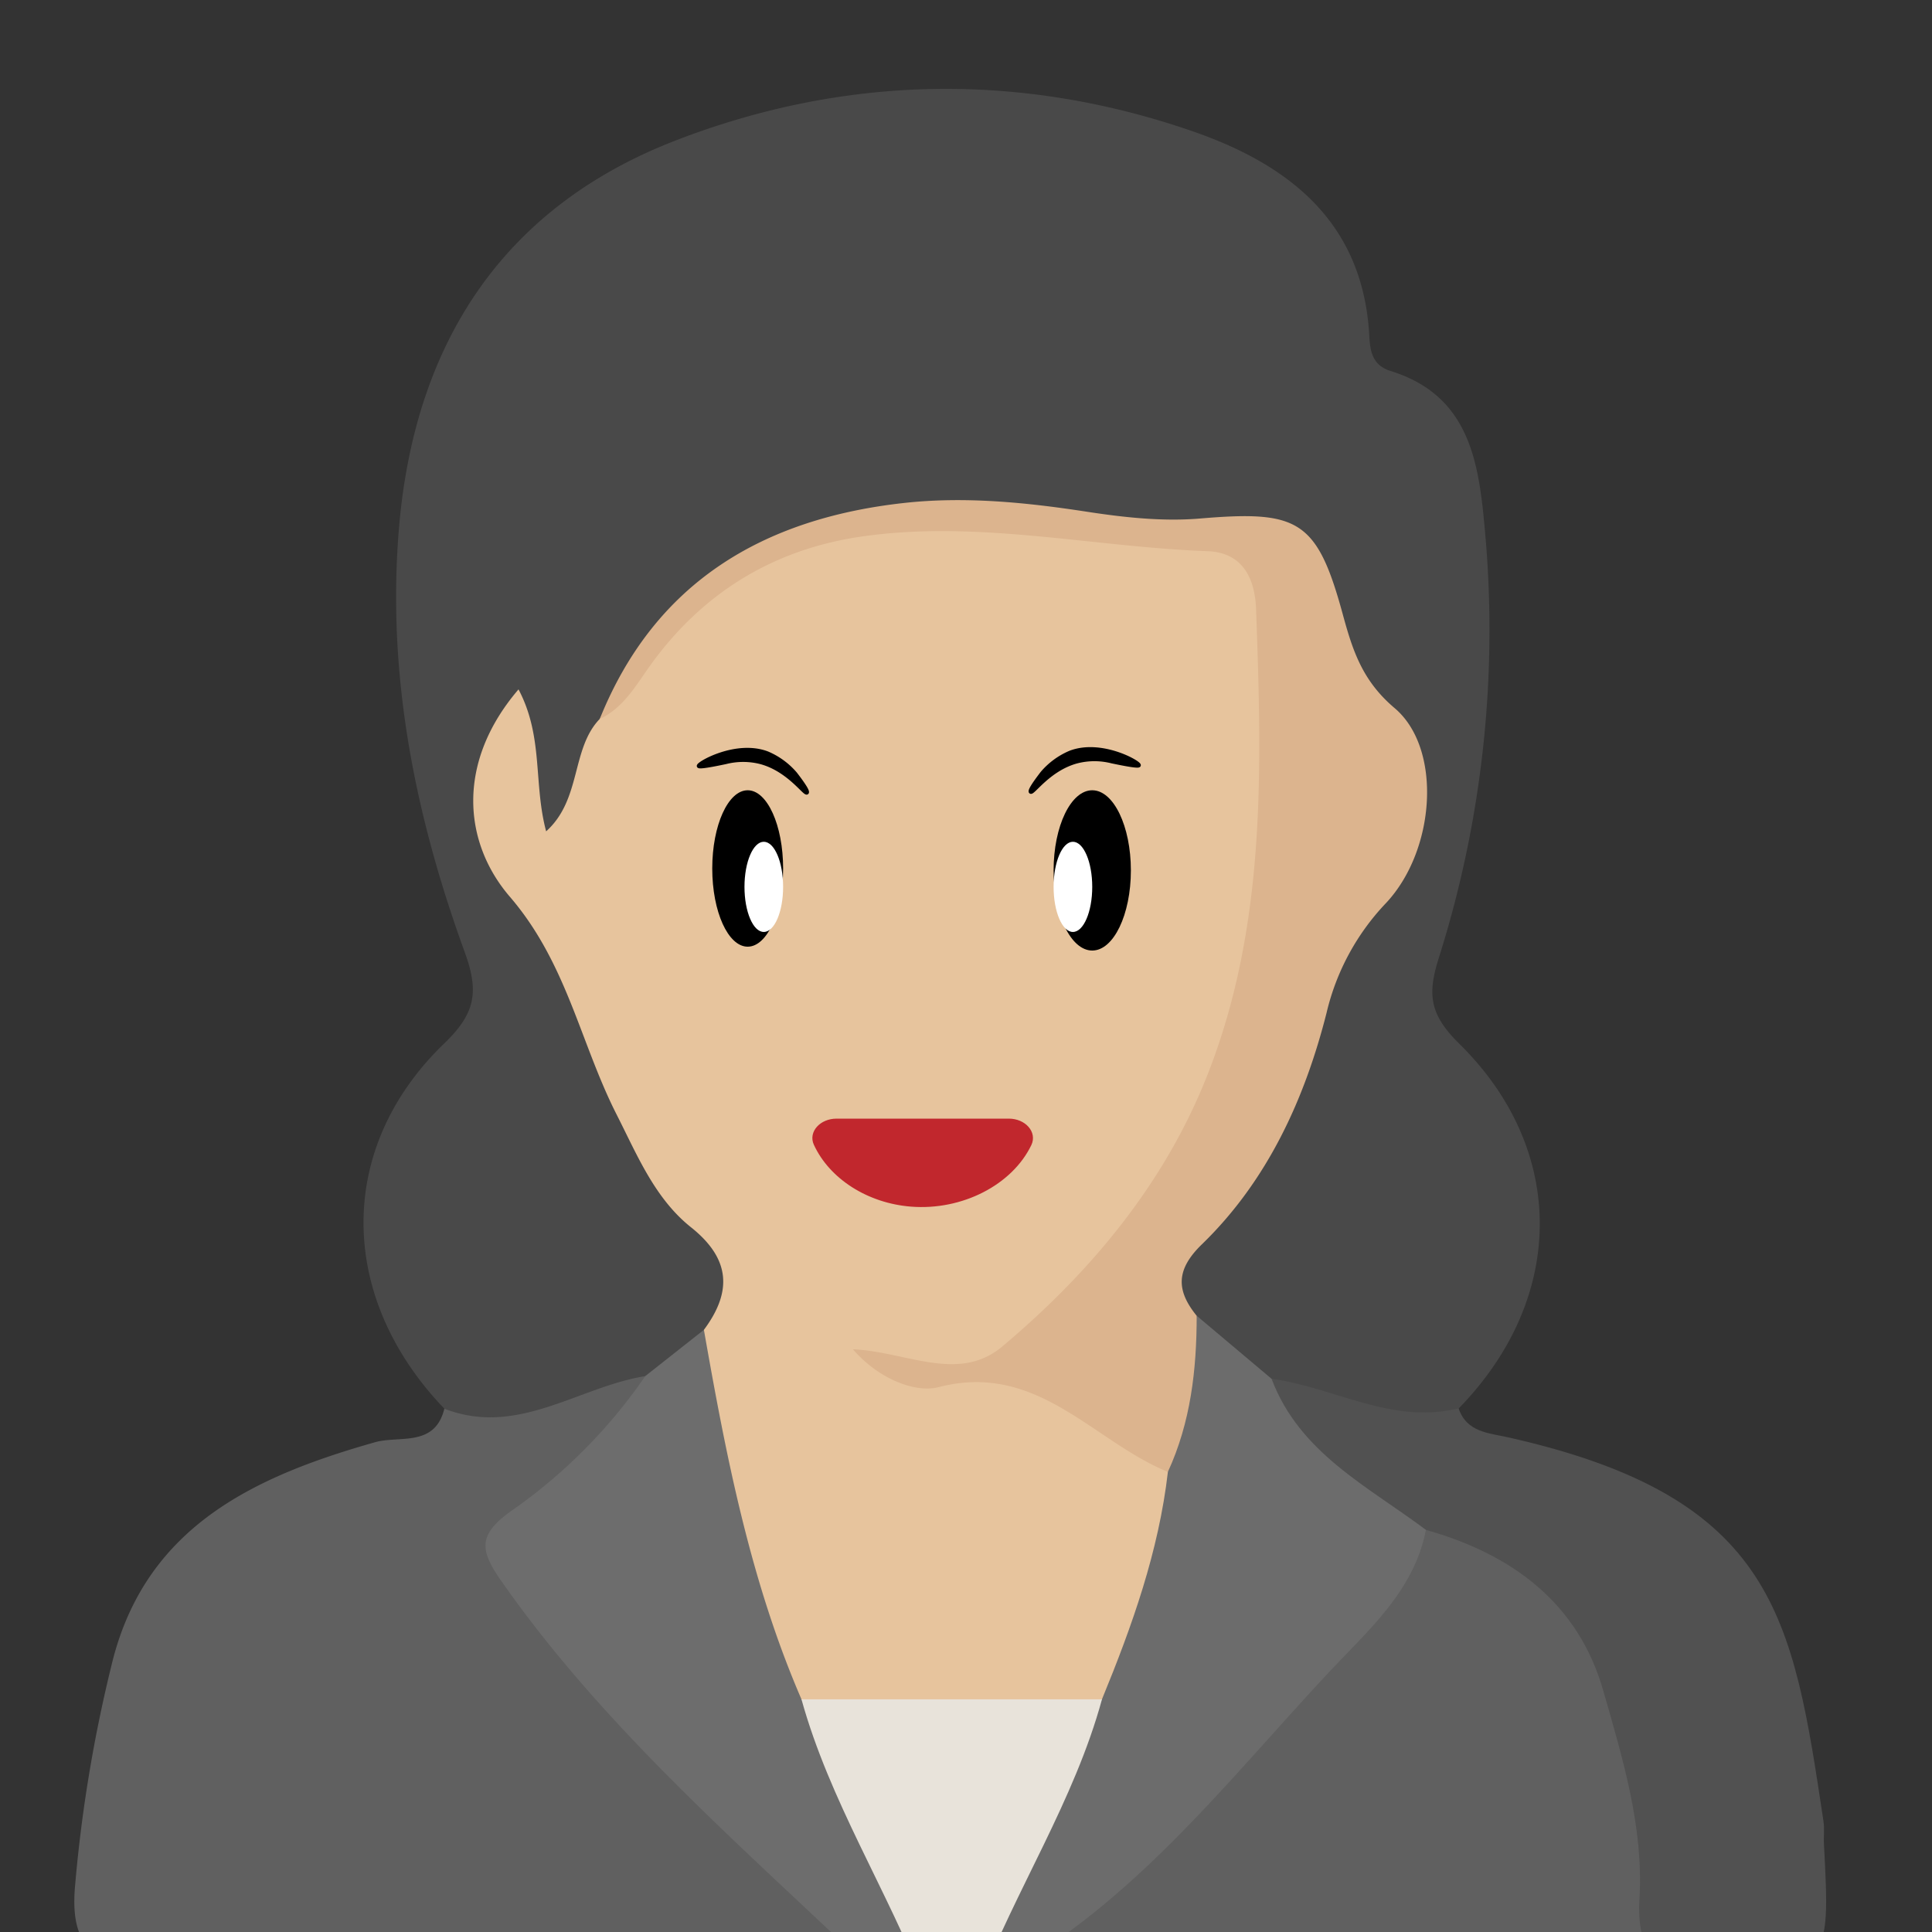 <svg id="Layer_1" data-name="Layer 1" xmlns="http://www.w3.org/2000/svg" viewBox="0 0 500 500"><rect x="0" y="0" width="500" height="500" fill="#333333" stroke="none"/><defs><style>.cls-1{fill:#494949;}.cls-2{fill:#606060;}.cls-3{fill:#515151;}.cls-4{fill:#e7c49d;}.cls-5{fill:#dcb48e;}.cls-6{fill:#6c6c6c;}.cls-7{fill:#6d6d6d;}.cls-8{fill:#e8e3da;}.cls-9{fill:#fff;}.cls-10{fill:#c1272d;stroke:#c1272d;}.cls-10,.cls-11{stroke-miterlimit:10;}.cls-11{stroke:#000;}</style></defs><title>Profile</title><path class="cls-1" d="M115,364.57c-27.58-28.72-28.21-67.41,0-94.56,8.17-7.87,8.94-13.45,5.28-23.58C107.35,210.9,100,174.34,103.3,136.14,107.45,88.53,130.37,53.5,175,36.3c43.59-16.81,88.89-17.77,133.5-2.38,25,8.63,44.29,23.52,45.87,53,.23,4.29.93,7.66,5.57,9.11,20.38,6.34,22.77,23.59,24.33,41a281.27,281.27,0,0,1-12,111.17c-3,9.53-2,14.61,5.33,21.86,28.17,27.65,27.57,66.17-.13,94.48-8.58,10.45-18.91,4.08-28.49,2.62-6.93-1.06-13.47-4.11-20.12-6.48-9.45-4.31-17.42-10.39-23-19.3-5.89-9.34-3.54-17.77,3.48-25.14,12.13-12.73,19.62-28.07,25.18-44.39s10.65-32.1,22.3-45.66c8.07-9.39,10.11-22.78,2.44-33.34-9.91-13.64-16-28.56-21.38-44.16-3.43-10-9.25-14.48-21.1-11.1-24.17,6.91-48.22-3.19-72.66-2.21-38.36,1.55-67.11,16.41-84.22,51.5-3.23,7.2-6,14.59-8.72,22-1.61,4.41-4.05,9.09-9.45,8.65-5.93-.5-5.79-6.24-6.76-10.58s0-9.23-1.54-13.68c-6.48,14.34-5.27,28.76,6.31,41.71,8.27,9.24,13.08,19.41,16.36,30.94a127.36,127.36,0,0,0,27.3,49.83c8.79,9.93,11,19.06,2.25,29.71-5,6.64-11.79,10.91-19,14.75-10.52,5.18-21.69,8.37-33.13,10.64C126.23,372.24,119.28,372.25,115,364.57Z"/><path class="cls-2" d="M115,364.57c19,7.37,34.69-5.68,52.05-8.44-.81,17.6-16.52,24.08-26.65,34.3-7.44,7.51-9.89,13.08-2.84,21.64,30.24,36.76,61.72,72.18,102,98.51,4.58,3.43,9.15,3.35,13.73-.08,41.46-27.61,74.27-64,104.84-102.69,4-5,6.27-11.73,13.47-13.61,25.78,2.37,39.43,19.2,47.85,41.3A149,149,0,0,1,429,481.77c.52,12,4.18,21.61,12.62,29.73-37.27,8-75.23,11.23-113,14.79-97.73,9.19-194.57.36-291-16.12-13.79-2.35-19.68-6.69-18.15-22.62a371.58,371.58,0,0,1,9.8-58.24c9-34.48,36.83-47.29,67.78-56.06C103.34,371.46,112.52,374.62,115,364.57Z"/><path class="cls-3" d="M441.63,511.5c-13.65,0-18.08-7.2-17.33-20.16,1.08-18.54-4.39-36.35-9.38-53.81-6.48-22.7-23.68-35.35-45.9-41.6-23.26-5.71-39-21.11-39.94-39.1,16.19,2.18,31.18,11.94,48.4,7.64,2.06,6.18,7.79,6.39,12.71,7.49,69.44,15.54,73.79,46.65,81.73,99.43.3,1.94,0,4,.12,5.93C473.71,509.15,473.72,509.15,441.63,511.5Z"/><path class="cls-4" d="M182.17,344.16c7.37-9.91,6.87-18.4-3.34-26.54-9.44-7.52-14-18.87-19.31-29.3-9.38-18.53-12.83-39.09-27.55-56.22-12.06-14-14-34.74,2.22-53.69,6.5,12.3,3.82,24.27,7.15,36.74,9.21-8.28,6.42-21.37,13.88-29.1,29.65-52.42,77.1-57.78,129.8-48.87a110.41,110.41,0,0,0,15.67,1.38c24.06.58,29.41,5.07,29.82,28.51.51,28.25,1.38,56.45-4.84,84.55-8,36.12-26.32,65.58-52.26,91.12-10.07,9.91-21.53,14.39-32.41,12.74,24.5-6.05,45.63,5.84,64.11,24.77,0,23.27-2.79,45.57-21.21,62.62-25,4-50.1,4.42-75.13-.19-13.52-9.54-16.16-24.86-19.62-39.23C184.49,384.06,176.17,364.88,182.17,344.16Z"/><path class="cls-5" d="M302.25,380.92C282.81,373,268.49,352.33,242.86,359c-5.9,1.54-15.44-2.05-22.13-9.81,13.79.61,27.35,8.79,38.66-.72,22.92-19.27,42-42.16,53.05-70.18,15.35-38.82,14.11-79.85,12.63-120.64-.26-7.35-3.06-14.64-12.51-15-29.38-1.07-58.52-7.91-88.09-4-23.35,3-42.21,14.24-56,33.3-3.88,5.37-7,11.16-13.26,14.13,14.29-35.53,42.46-51.93,78.84-55.92,15.66-1.72,31.45-.15,47.14,2.26,9.68,1.49,19.7,2.59,29.39,1.77,25.3-2.13,30.23.28,36.87,24.58,2.59,9.51,5.07,17.38,13.48,24.49,12.32,10.42,10.66,36.66-2.2,50.42a61.58,61.58,0,0,0-15.43,28.5C337.64,284.48,328,305.59,311.08,322c-6.76,6.55-6.74,11.91-1.38,18.52C315.16,355.44,318.11,369.92,302.25,380.92Z"/><path class="cls-6" d="M302.25,380.92c5.91-12.84,7.45-26.48,7.45-40.41l19.38,16.32c7.24,19.24,24.92,27.81,39.94,39.1-3,15.73-15,26.08-24.88,36.6-27.88,29.82-53,63.1-91,81.77,3.28-28,17.43-51.4,32.06-74.56C293,420.76,299.88,401.49,302.25,380.92Z"/><path class="cls-7" d="M182.17,344.16c5.72,32.59,12,65,25.25,95.62,15.33,22.83,28.06,46.77,32,74.49-12.3-2.33-21.14-11.25-29.33-18.93-28.59-26.83-57.48-53.53-80.23-86-5.65-8.05-6.43-12.12,2.79-18.55A137,137,0,0,0,167,356.13Z"/><path class="cls-8" d="M239.42,514.27c-9.81-25.2-24.72-48.21-32-74.49l77.77,0C278,466.09,262.86,489,253.13,514.3,248.54,522,244,522.18,239.42,514.27Z"/><ellipse cx="193.5" cy="224.76" rx="9.17" ry="20.24"/><ellipse cx="282.67" cy="225.26" rx="10" ry="20.74"/><ellipse class="cls-9" cx="197.67" cy="229.52" rx="5" ry="11.67"/><ellipse class="cls-9" cx="277.67" cy="229.52" rx="5" ry="11.67"/><path class="cls-10" d="M216.51,290h44.56c4,0,6.81,3.17,5.39,6.13-4.87,10.11-17.59,16.67-30.63,15.65-11.1-.87-20.78-7.1-24.75-15.73C209.73,293.11,212.55,290,216.51,290Z"/><path class="cls-11" d="M187.83,197.25c-5.77,1.23-6.94,1.21-7,1-.19-.67,9.73-6.37,17.76-3.3a19.56,19.56,0,0,1,7.24,5.3c2.48,3.22,3.24,4.6,3,4.87-.54.53-4.74-5.94-12-7.87A18.37,18.37,0,0,0,187.83,197.25Z"/><path class="cls-11" d="M287.74,197.06c5.78,1.22,6.94,1.21,7,1,.2-.68-9.72-6.37-17.76-3.3a19.45,19.45,0,0,0-7.24,5.3c-2.47,3.21-3.23,4.59-3,4.86.54.53,4.74-5.94,12-7.86A18.26,18.26,0,0,1,287.74,197.06Z"/></svg>